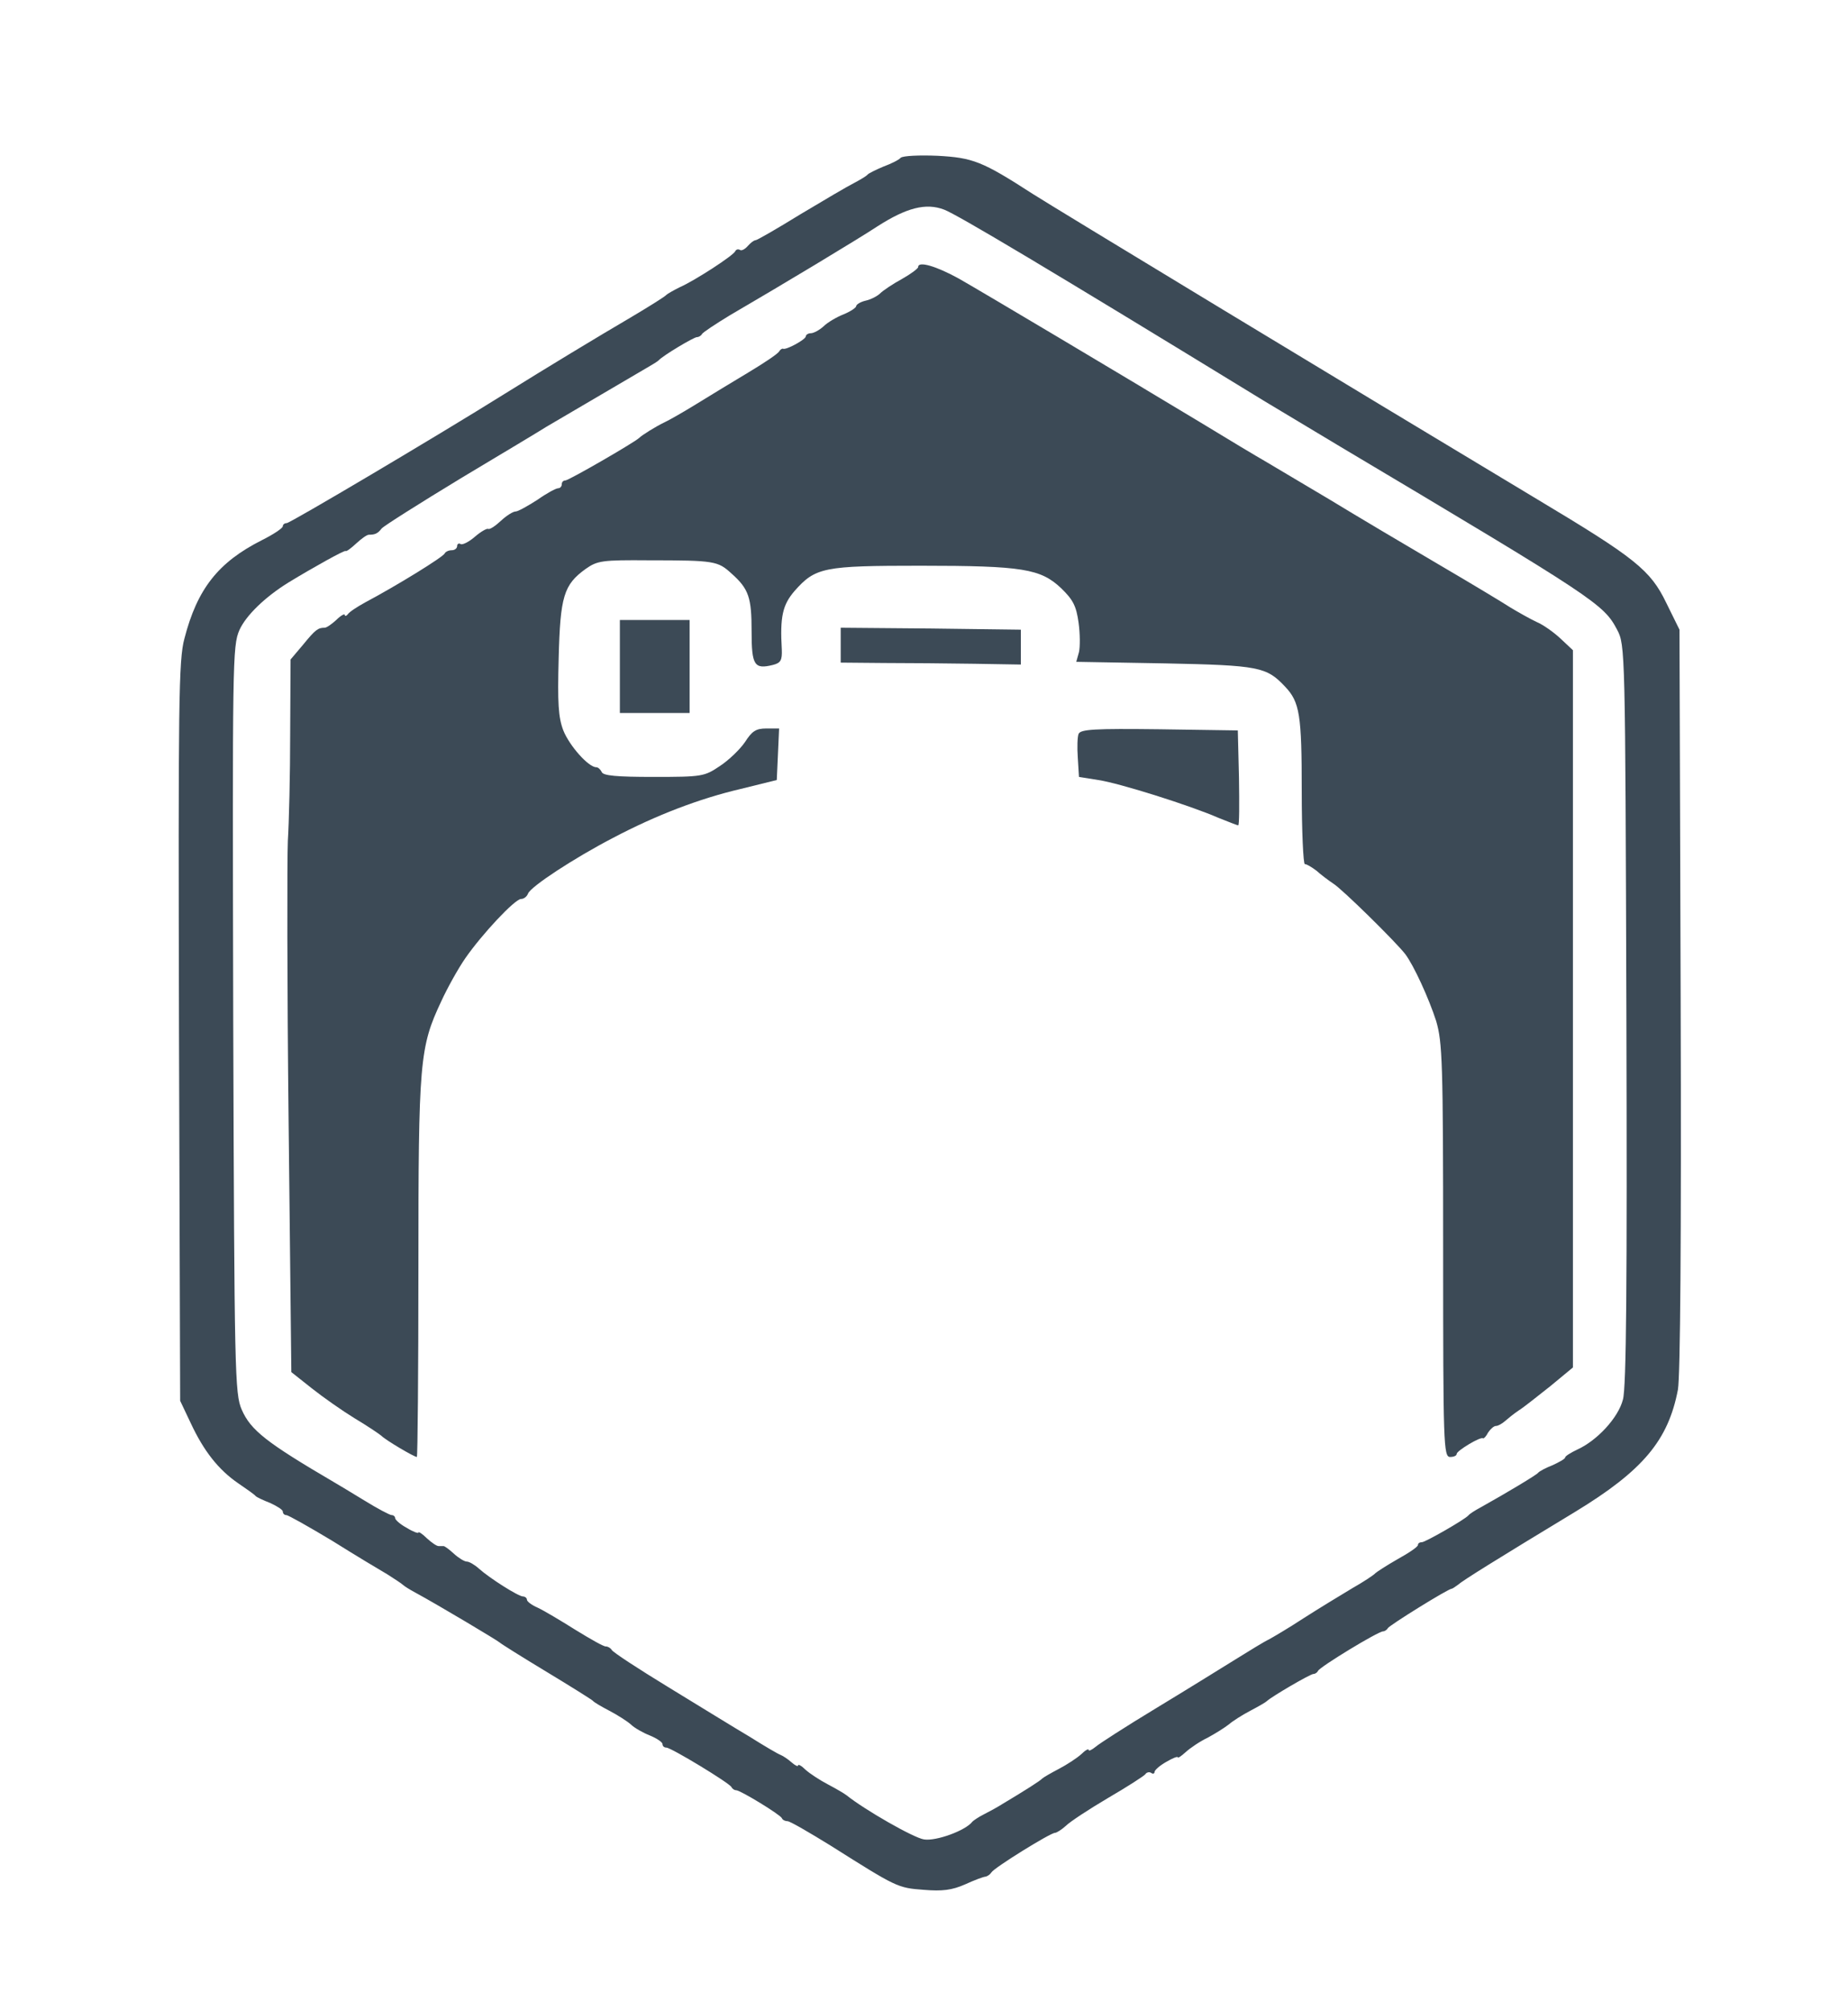 <?xml version="1.0" standalone="no"?>
<!DOCTYPE svg PUBLIC "-//W3C//DTD SVG 20010904//EN"
 "http://www.w3.org/TR/2001/REC-SVG-20010904/DTD/svg10.dtd">
<svg version="1.0" xmlns="http://www.w3.org/2000/svg"
 width="477pt" height="519pt" viewBox="0 0 477 519"
 preserveAspectRatio="xMidYMid meet">
<g transform="translate(0,519) scale(0.1,-0.1)"
fill="#3C4A56" stroke="none">
<path d="M2325 4783 c-5 -6 -26 -16 -45 -23 -19 -8 -37 -17 -40 -20 -3 -4 -18
-13 -35 -22 -16 -8 -79 -45 -139 -81 -60 -37 -112 -67 -116 -67 -4 0 -13 -7
-20 -15 -7 -8 -16 -13 -20 -10 -5 3 -10 1 -12 -3 -4 -11 -106 -77 -143 -93
-16 -8 -32 -17 -35 -20 -3 -4 -43 -29 -90 -57 -87 -51 -216 -129 -330 -200
-168 -105 -551 -332 -560 -332 -6 0 -10 -4 -10 -8 0 -5 -24 -21 -54 -36 -113
-57 -167 -126 -200 -254 -15 -54 -16 -169 -14 -1014 l3 -953 27 -57 c34 -73
72 -121 123 -156 22 -15 42 -29 45 -33 3 -3 20 -11 38 -18 17 -8 32 -17 32
-22 0 -5 4 -9 9 -9 5 0 58 -30 118 -66 59 -37 124 -76 143 -87 19 -12 37 -24
40 -27 3 -3 17 -12 32 -20 59 -32 213 -124 218 -129 3 -3 57 -37 120 -75 63
-38 117 -72 120 -75 3 -4 22 -15 43 -26 21 -11 46 -27 55 -35 9 -9 32 -22 50
-29 17 -7 32 -17 32 -22 0 -5 4 -9 10 -9 12 0 164 -92 168 -102 2 -4 7 -8 12
-8 11 0 114 -63 118 -72 2 -5 9 -8 15 -8 6 0 56 -29 111 -63 171 -108 173
-109 240 -114 48 -4 73 -1 107 14 24 11 48 20 53 20 5 1 12 6 15 11 7 12 152
102 164 102 4 0 17 8 28 18 11 11 60 43 109 72 50 29 93 57 96 61 3 5 10 7 15
4 5 -4 9 -2 9 2 0 5 14 17 30 26 17 10 30 15 30 12 0 -3 9 3 20 13 12 11 37
28 58 38 20 11 44 26 54 34 9 8 34 24 55 35 21 11 40 22 43 25 11 11 112 70
120 70 5 0 10 4 12 8 4 10 155 102 168 102 4 0 10 4 12 8 3 7 156 102 165 102
2 0 9 5 16 10 12 11 102 67 302 188 176 107 241 185 266 316 6 37 9 379 7
1009 l-3 952 -34 69 c-41 85 -80 116 -334 268 -503 302 -1249 754 -1302 788
-130 84 -154 93 -245 98 -47 2 -89 0 -95 -5z m112 -134 c34 -13 266 -151 828
-495 39 -23 126 -76 195 -117 660 -393 679 -406 714 -472 21 -40 21 -49 24
-992 2 -693 0 -964 -9 -995 -12 -47 -67 -106 -118 -129 -17 -8 -31 -17 -31
-20 0 -4 -15 -12 -32 -20 -18 -7 -35 -16 -38 -20 -5 -6 -80 -51 -148 -89 -15
-8 -29 -17 -32 -21 -10 -11 -111 -69 -120 -69 -6 0 -10 -3 -10 -7 0 -5 -24
-21 -53 -37 -28 -16 -54 -33 -57 -36 -3 -4 -30 -22 -60 -39 -30 -18 -86 -52
-125 -77 -38 -25 -79 -49 -90 -55 -11 -5 -50 -29 -87 -52 -37 -23 -129 -80
-205 -126 -76 -46 -146 -91 -155 -99 -10 -8 -18 -12 -18 -8 0 4 -9 -1 -19 -11
-11 -10 -37 -27 -58 -38 -21 -11 -40 -22 -43 -25 -4 -5 -43 -30 -105 -67 -11
-7 -31 -18 -45 -25 -14 -7 -27 -16 -30 -19 -17 -23 -94 -51 -125 -46 -27 4
-154 77 -200 114 -5 4 -27 17 -48 28 -21 11 -47 28 -58 38 -10 10 -19 15 -19
11 0 -4 -8 0 -17 8 -10 9 -23 17 -28 19 -6 2 -42 23 -80 47 -39 23 -133 81
-210 128 -77 47 -143 90 -146 96 -3 5 -10 9 -15 9 -5 -1 -40 19 -79 43 -38 24
-82 50 -97 57 -16 7 -28 16 -28 21 0 4 -5 8 -10 8 -12 0 -86 47 -114 72 -11
10 -25 18 -31 18 -6 0 -21 9 -33 20 -12 11 -24 20 -27 20 -3 0 -9 0 -13 0 -5
0 -18 9 -30 20 -12 12 -22 18 -22 15 0 -3 -14 2 -30 12 -17 9 -30 21 -30 25 0
4 -4 8 -9 8 -5 0 -37 17 -71 38 -33 20 -69 42 -78 47 -174 102 -215 134 -238
187 -18 41 -19 93 -22 1006 -2 926 -2 965 16 1006 17 38 67 86 127 123 64 39
145 84 147 81 2 -2 14 7 28 20 13 12 27 22 32 22 16 0 23 3 33 16 6 7 98 65
205 130 107 64 207 124 221 133 32 19 223 131 259 152 14 8 27 16 30 19 12 13
91 60 99 60 5 0 11 4 13 8 2 4 35 26 73 49 134 78 330 196 380 229 75 48 125
61 172 43z"/>
<path d="M2370 4501 c0 -4 -19 -18 -42 -31 -24 -13 -49 -30 -56 -37 -7 -7 -24
-16 -38 -19 -13 -3 -24 -10 -24 -14 0 -4 -15 -14 -32 -21 -18 -7 -42 -21 -52
-31 -11 -10 -26 -18 -33 -18 -7 0 -13 -4 -13 -8 0 -8 -51 -36 -59 -32 -2 1 -7
-2 -10 -7 -3 -6 -39 -30 -79 -54 -40 -24 -101 -61 -135 -82 -34 -21 -71 -42
-82 -47 -23 -11 -58 -33 -65 -40 -11 -11 -182 -110 -191 -110 -5 0 -9 -4 -9
-10 0 -5 -4 -10 -9 -10 -6 0 -30 -13 -54 -30 -25 -16 -50 -30 -56 -30 -7 0
-24 -11 -38 -24 -15 -14 -29 -23 -33 -21 -3 2 -19 -7 -34 -20 -16 -14 -33 -22
-37 -19 -5 3 -9 0 -9 -5 0 -6 -6 -11 -14 -11 -8 0 -16 -4 -18 -8 -3 -9 -125
-84 -206 -127 -20 -11 -40 -24 -44 -30 -4 -5 -8 -6 -8 -2 0 4 -10 -1 -22 -13
-12 -11 -25 -20 -30 -20 -17 0 -24 -5 -55 -43 l-33 -39 -1 -191 c0 -106 -3
-230 -6 -277 -2 -47 -2 -374 2 -728 l7 -643 53 -42 c29 -23 79 -58 110 -77 32
-19 63 -40 69 -45 12 -12 85 -55 92 -55 2 0 4 219 4 488 0 534 3 569 59 688
16 35 44 85 62 111 43 62 128 153 144 153 7 0 15 6 18 14 7 18 118 91 220 144
110 58 222 101 329 126 l93 23 3 66 3 67 -33 0 c-27 0 -37 -7 -55 -35 -13 -19
-42 -47 -65 -62 -40 -27 -46 -28 -171 -28 -95 0 -131 3 -134 13 -3 6 -9 12
-14 12 -20 0 -69 55 -85 95 -13 34 -15 71 -12 186 4 160 13 190 70 231 30 21
42 23 163 22 170 0 178 -2 213 -34 45 -40 52 -62 52 -150 0 -87 7 -98 55 -86
20 5 24 12 23 39 -5 86 2 116 33 152 54 61 75 65 325 65 264 0 310 -8 363 -58
31 -30 39 -46 45 -89 4 -29 4 -63 1 -76 l-7 -25 229 -4 c243 -5 262 -9 310
-60 38 -40 43 -73 43 -269 0 -104 4 -189 8 -189 5 0 18 -8 30 -17 11 -10 31
-25 43 -33 23 -14 161 -150 186 -182 22 -29 61 -114 80 -173 16 -55 18 -104
18 -592 0 -501 1 -533 18 -533 9 0 17 3 17 8 0 8 63 46 68 40 2 -1 8 5 13 15
6 9 15 17 20 17 6 0 16 6 23 12 8 7 24 20 36 28 13 8 49 37 82 63 l58 48 0
925 0 926 -32 30 c-17 16 -45 36 -62 43 -17 8 -47 25 -67 37 -20 13 -103 63
-185 111 -82 48 -210 124 -284 169 -74 44 -148 88 -165 98 -16 9 -93 55 -170
102 -204 123 -550 329 -620 369 -58 32 -105 46 -105 30z"/>
<path d="M1600 3470 l0 -120 90 0 90 0 0 120 0 120 -90 0 -90 0 0 -120z"/>
<path d="M2170 3525 l0 -45 113 -1 c61 0 166 -1 232 -2 l120 -2 0 45 0 45
-232 3 -233 2 0 -45z"/>
<path d="M2784 3296 c-3 -7 -4 -35 -2 -62 l3 -49 50 -8 c54 -8 238 -66 311
-98 25 -10 48 -19 50 -19 3 0 3 55 2 123 l-3 122 -203 3 c-166 2 -203 0 -208
-12z"/>
</g>
</svg>

